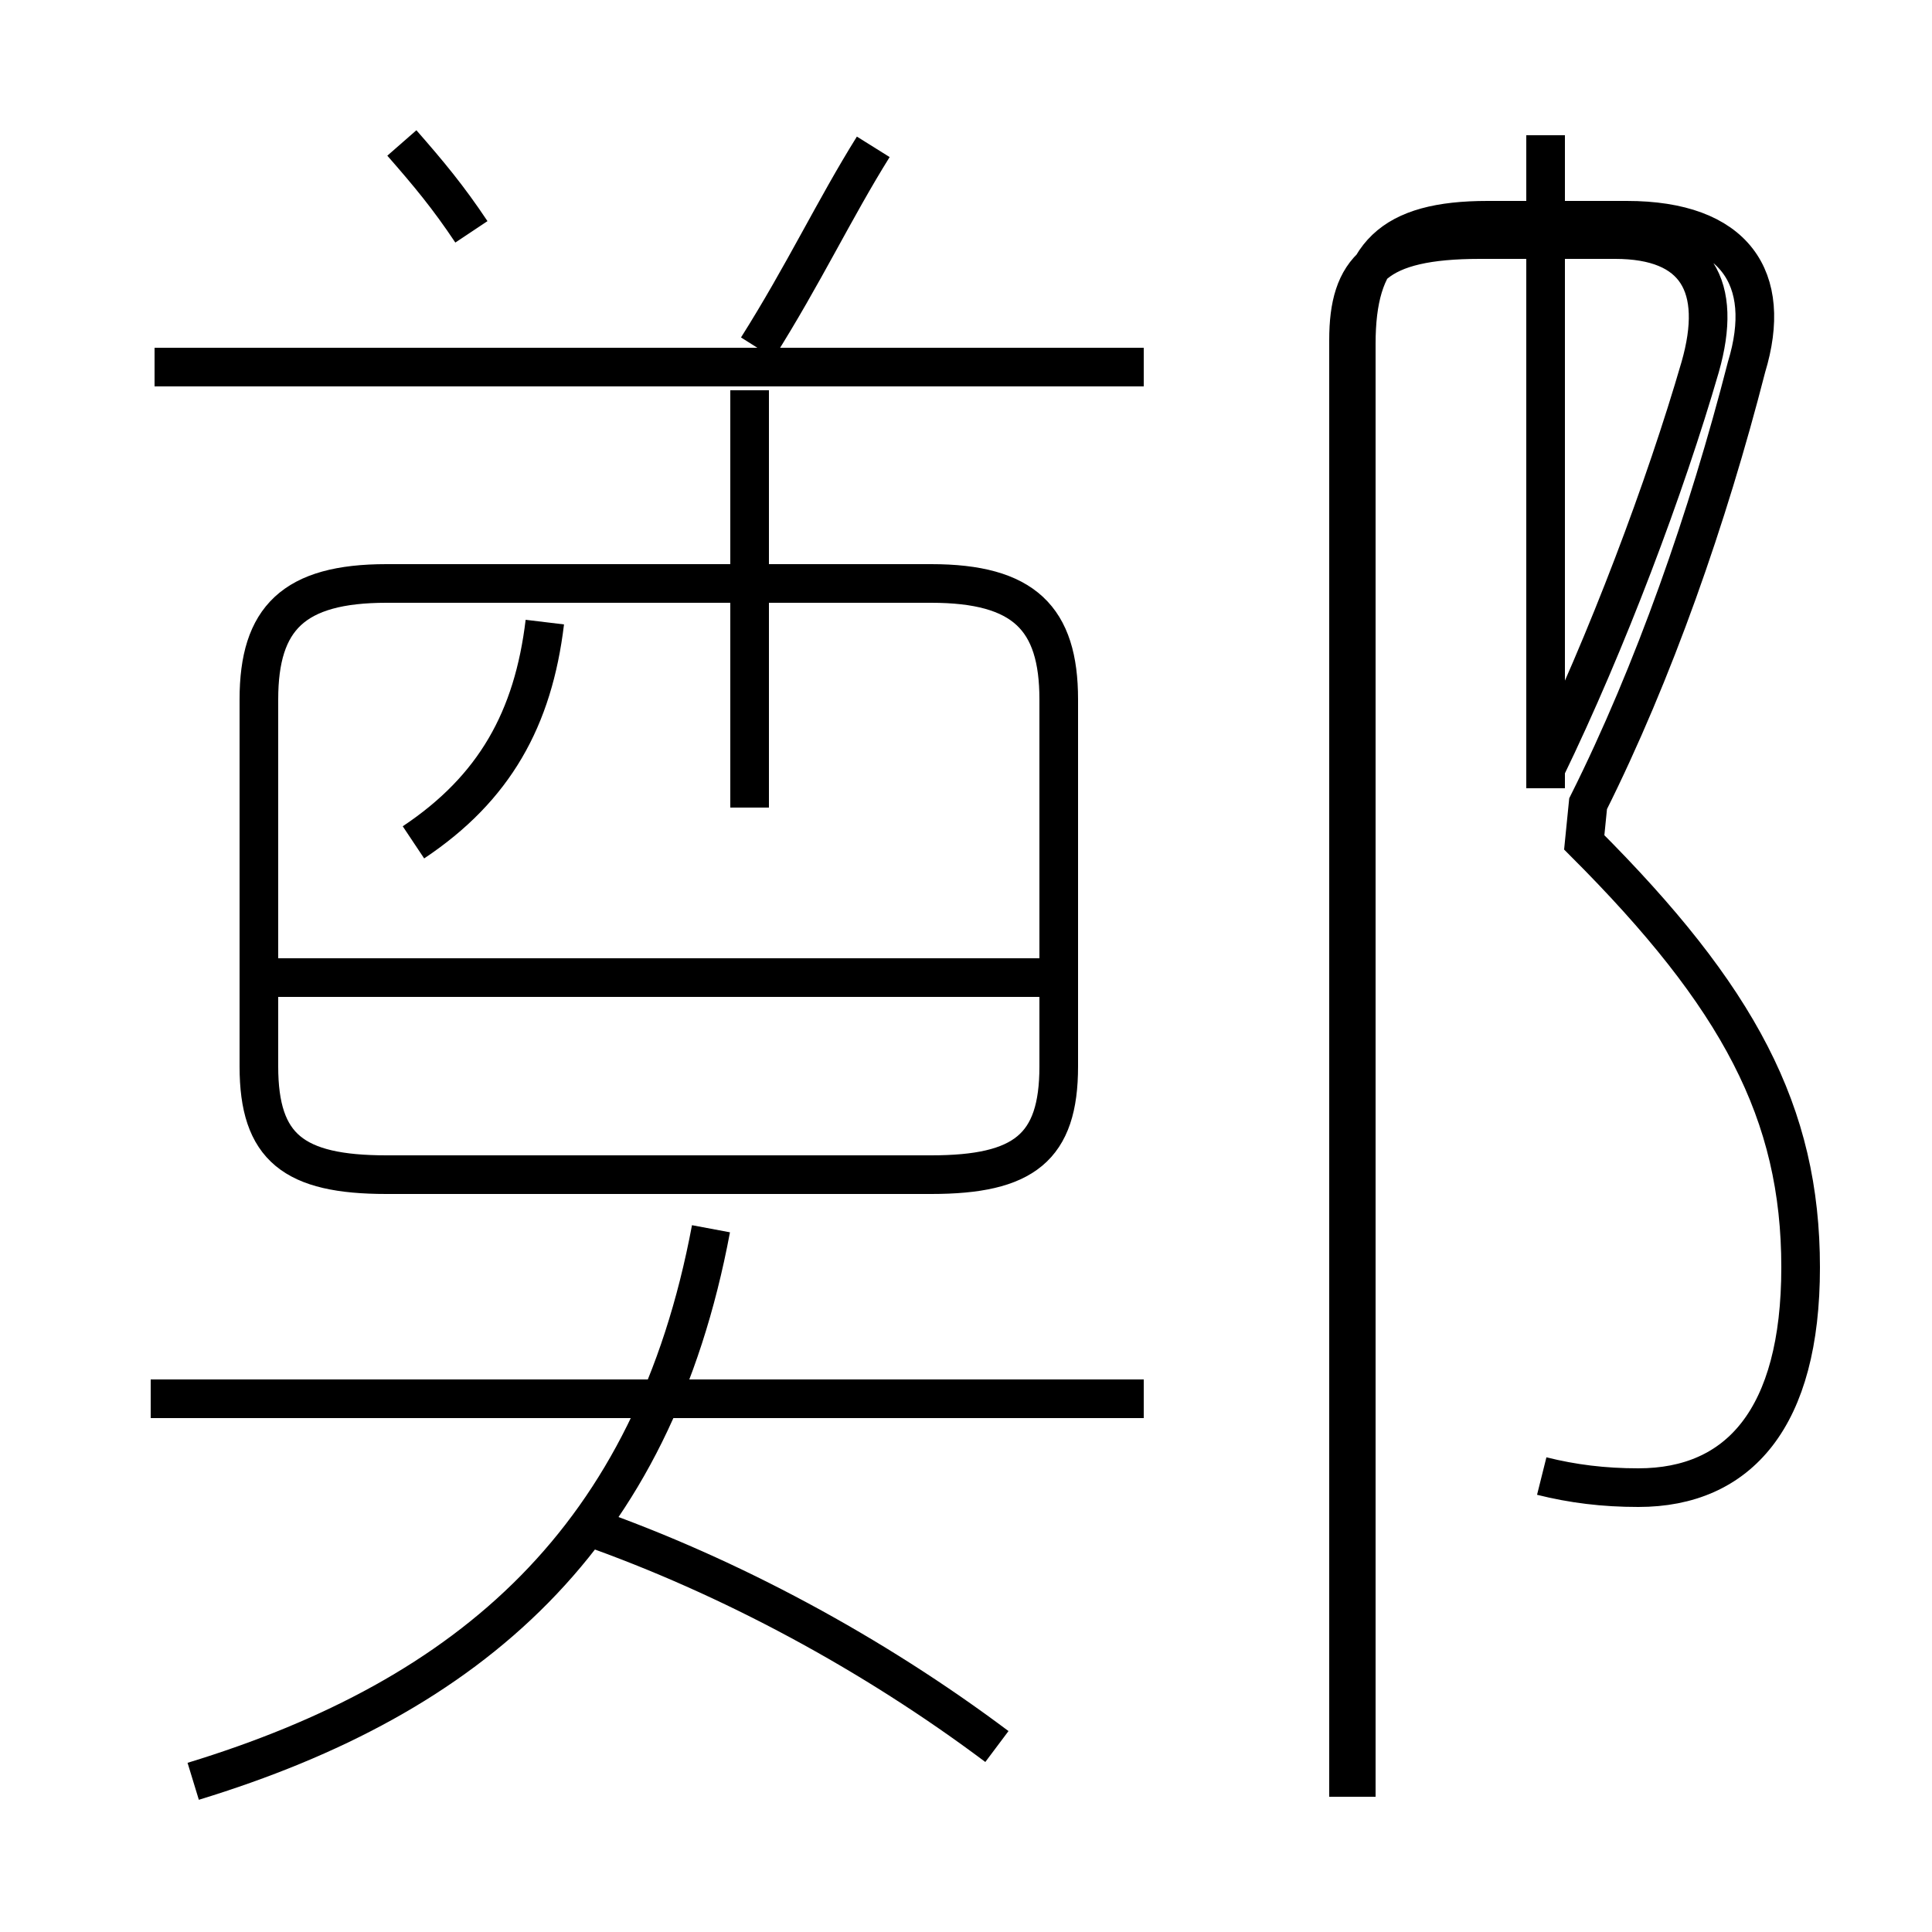 <?xml version='1.0' encoding='utf8'?>
<svg viewBox="0.0 -6.0 50.0 50.0" version="1.1" xmlns="http://www.w3.org/2000/svg">
<rect x="0.0" y="-6.0" width="50.0" height="50.0" fill="#808080" stroke="none"/>
<rect x="-1000" y="-1000" width="2000" height="2000" stroke="white" fill="white"/>
<g style="fill:white;stroke:#000000;  stroke-width:1">
<path d="M 39.9 -5.8 C 40.7 -5.6 41.5 -5.5 42.4 -5.5 C 45.0 -5.5 46.6 -7.3 46.6 -11.2 C 46.6 -15.2 45.0 -18.2 41.0 -22.2 L 41.1 -23.2 C 42.8 -26.6 44.2 -30.6 45.2 -34.5 C 45.9 -36.8 44.9 -38.3 42.1 -38.3 L 38.5 -38.3 C 36.0 -38.3 35.1 -37.4 35.1 -35.1 L 35.1 2.5 M 5.0 2.1 C 12.2 -0.1 16.9 -4.2 18.4 -12.2 M 25.8 1.2 C 22.6 -1.2 18.9 -3.2 15.2 -4.5 M 29.6 -7.8 L 3.9 -7.8 M 10.0 -13.6 L 24.1 -13.6 C 26.5 -13.6 27.4 -14.3 27.4 -16.4 L 27.4 -25.9 C 27.4 -28.0 26.5 -28.9 24.1 -28.9 L 10.0 -28.9 C 7.6 -28.9 6.7 -28.0 6.7 -25.9 L 6.7 -16.4 C 6.7 -14.3 7.6 -13.6 10.0 -13.6 Z M 27.1 -18.7 L 7.2 -18.7 M 10.7 -22.2 C 12.8 -23.6 13.8 -25.4 14.1 -27.9 M 19.4 -23.1 L 19.4 -33.9 M 29.6 -34.5 L 4.0 -34.5 M 12.2 -38.0 C 11.6 -38.9 11.1 -39.5 10.4 -40.3 M 19.6 -35.0 C 20.8 -36.9 21.6 -38.6 22.6 -40.2 M 40.0 -24.1 C 41.6 -27.4 43.1 -31.4 44.0 -34.5 C 44.6 -36.6 43.9 -37.8 41.8 -37.8 L 38.3 -37.8 C 35.6 -37.8 34.9 -37.0 34.9 -35.2 L 34.9 2.5 M 40.0 -40.5 L 40.0 -23.6" transform="translate(0.0, 38.0)" />
</g>
</svg>